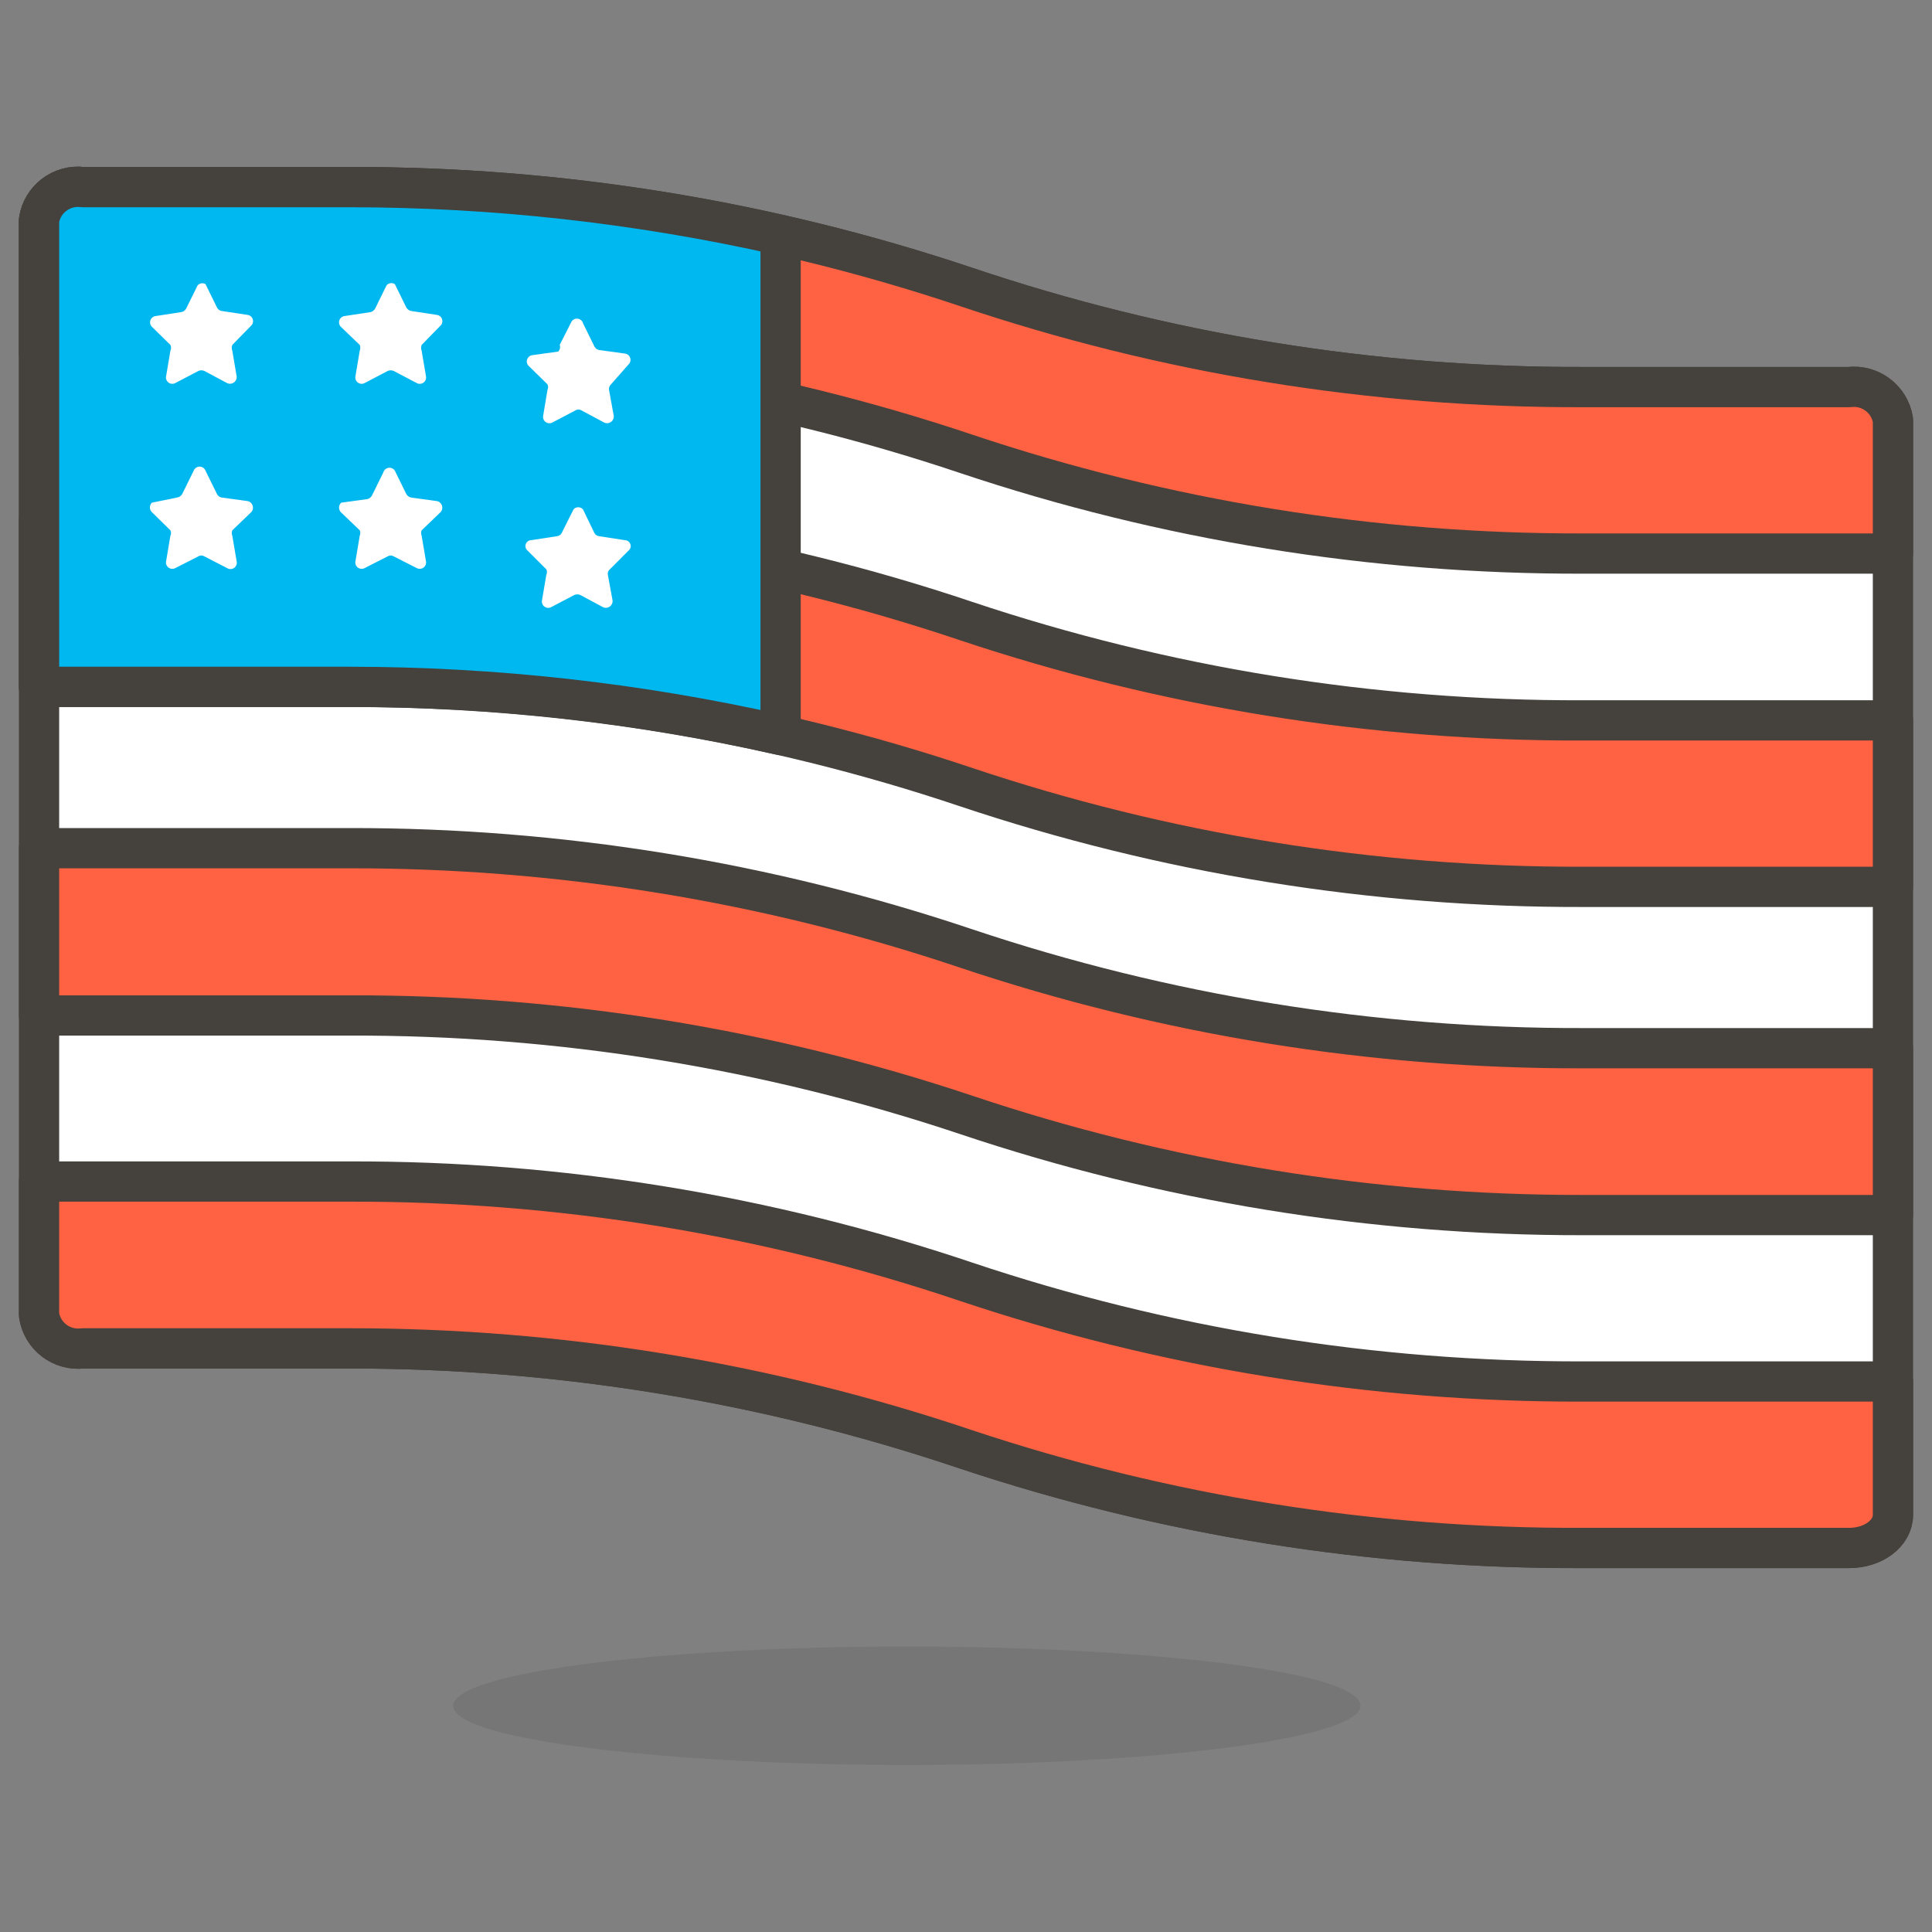 <svg viewBox="0 0 48 48" xmlns="http://www.w3.org/2000/svg" id="United-States--Streamline-Emoji.svg"><rect x="0" y="0" width="48" height="48" fill="#808080" stroke="none"/><desc>United States Streamline Emoji: https://streamlinehq.com</desc><path d="M24 7.128H24C19.063 5.474 13.889 4.637 8.683 4.649H2.058C1.532 4.584 1.051 4.949 0.97 5.472V32.667C1.046 33.194 1.529 33.564 2.058 33.5H8.683C13.891 33.497 19.065 34.345 24 36.009H24C28.939 37.653 34.112 38.48 39.317 38.459H45.942C46.54 38.459 47.03 38.096 47.03 37.636V10.441C46.949 9.917 46.468 9.553 45.942 9.617H39.317C34.11 9.631 28.935 8.79 24 7.128Z" fill="#ffffff" stroke="#45413c" stroke-linecap="round" stroke-linejoin="round" stroke-width="1"></path><path d="M47.03 13.753H39.317C34.111 13.765 28.937 12.927 24 11.274H24C19.064 9.616 13.89 8.775 8.683 8.784H0.97V5.472C1.051 4.949 1.532 4.584 2.058 4.649H8.683C13.889 4.637 19.063 5.474 24 7.128H24C28.935 8.79 34.11 9.631 39.317 9.617H45.942C46.468 9.553 46.949 9.917 47.03 10.441Z" fill="#ff6242" stroke="#45413c" stroke-linecap="round" stroke-linejoin="round" stroke-width="1"></path><path d="M47.03 17.898H39.317C34.111 17.913 28.938 17.079 24 15.429H24C19.064 13.768 13.89 12.924 8.683 12.93H0.97V17.065H8.683C13.89 17.056 19.064 17.897 24 19.555H24C28.937 21.208 34.111 22.046 39.317 22.034H47.03Z" fill="#ff6242" stroke="#45413c" stroke-linecap="round" stroke-linejoin="round" stroke-width="1"></path><path d="M47.03 26.042H39.317C34.111 26.054 28.937 25.217 24 23.563H24C19.064 21.905 13.89 21.065 8.683 21.073H0.97V25.229H8.683C13.889 25.213 19.062 26.048 24 27.698H24C28.936 29.355 34.11 30.196 39.317 30.188H47.03Z" fill="#ff6242" stroke="#45413c" stroke-linecap="round" stroke-linejoin="round" stroke-width="1"></path><path d="M45.942 38.459C46.54 38.459 47.03 38.096 47.03 37.636V34.323H39.317C34.111 34.335 28.937 33.498 24 31.844H24C19.065 30.182 13.89 29.341 8.683 29.355H0.97V32.667C1.046 33.194 1.529 33.564 2.058 33.5H8.683C13.891 33.497 19.065 34.345 24 36.009H24C28.939 37.653 34.112 38.48 39.317 38.459Z" fill="#ff6242" stroke="#45413c" stroke-linecap="round" stroke-linejoin="round" stroke-width="1"></path><path d="M19.394 5.844C15.879 5.051 12.286 4.65 8.683 4.649H2.058C1.532 4.584 1.051 4.949 0.97 5.472V17.065H8.683C12.286 17.066 15.879 17.467 19.394 18.261Z" fill="#00b8f0" stroke="#45413c" stroke-linecap="round" stroke-linejoin="round" stroke-width="1"></path><path d="M5.106 7.059L5.39 7.638C5.412 7.685 5.456 7.718 5.507 7.726L6.154 7.824C6.274 7.842 6.328 7.983 6.253 8.077C6.249 8.081 6.246 8.085 6.242 8.088L5.772 8.569C5.753 8.616 5.753 8.668 5.772 8.716L5.88 9.353C5.891 9.48 5.761 9.572 5.645 9.519L5.076 9.216C5.029 9.195 4.976 9.195 4.929 9.216L4.351 9.519C4.243 9.574 4.117 9.491 4.123 9.371C4.124 9.365 4.125 9.359 4.126 9.353L4.233 8.716C4.256 8.669 4.256 8.615 4.233 8.569L3.773 8.118C3.688 8.032 3.729 7.886 3.846 7.856C3.851 7.855 3.856 7.854 3.861 7.853L4.498 7.755C4.552 7.747 4.599 7.715 4.625 7.667L4.91 7.089C4.96 7.034 5.042 7.021 5.106 7.059Z" fill="#ffffff" stroke-width="1"></path><path d="M9.81 7.059L10.094 7.638C10.118 7.683 10.161 7.715 10.211 7.726L10.858 7.824C10.977 7.842 11.032 7.983 10.957 8.077C10.953 8.081 10.95 8.085 10.946 8.088L10.476 8.569C10.457 8.616 10.457 8.668 10.476 8.716L10.584 9.353C10.604 9.472 10.489 9.568 10.375 9.527C10.37 9.524 10.364 9.522 10.358 9.519L9.78 9.216C9.733 9.195 9.68 9.195 9.633 9.216L9.055 9.519C8.947 9.574 8.821 9.491 8.828 9.371C8.828 9.365 8.829 9.359 8.83 9.353L8.937 8.716C8.957 8.668 8.957 8.616 8.937 8.569L8.467 8.118C8.383 8.032 8.423 7.886 8.54 7.856C8.545 7.855 8.55 7.854 8.555 7.853L9.202 7.755C9.252 7.744 9.295 7.712 9.32 7.667L9.604 7.089C9.655 7.029 9.743 7.016 9.81 7.059Z" fill="#ffffff" stroke-width="1"></path><path d="M14.484 8.03L14.768 8.608C14.79 8.655 14.835 8.688 14.886 8.696L15.523 8.784C15.643 8.796 15.706 8.933 15.636 9.031C15.629 9.041 15.621 9.05 15.611 9.059L15.18 9.549C15.142 9.584 15.124 9.635 15.131 9.686L15.249 10.333C15.26 10.46 15.13 10.553 15.013 10.499L14.445 10.195C14.4 10.167 14.343 10.167 14.298 10.195L13.72 10.499C13.612 10.554 13.486 10.471 13.492 10.351C13.493 10.345 13.493 10.339 13.494 10.333L13.602 9.686C13.623 9.643 13.623 9.592 13.602 9.549L13.142 9.098C13.05 9.019 13.079 8.871 13.194 8.831C13.205 8.827 13.217 8.825 13.23 8.823L13.867 8.735C13.912 8.692 13.927 8.627 13.906 8.569L14.2 7.99C14.263 7.888 14.414 7.892 14.472 7.998C14.477 8.008 14.481 8.019 14.484 8.03Z" fill="#ffffff" stroke-width="1"></path><path d="M5.106 11.695L5.39 12.273C5.412 12.32 5.456 12.353 5.507 12.361L6.154 12.45C6.279 12.477 6.328 12.629 6.242 12.724L5.772 13.175C5.753 13.219 5.753 13.268 5.772 13.312L5.88 13.949C5.905 14.067 5.793 14.168 5.678 14.131C5.667 14.127 5.655 14.122 5.645 14.116L5.076 13.822C5.031 13.793 4.974 13.793 4.929 13.822L4.351 14.116C4.243 14.17 4.117 14.088 4.123 13.967C4.124 13.961 4.125 13.955 4.126 13.949L4.233 13.312C4.255 13.269 4.255 13.218 4.233 13.175L3.773 12.724C3.708 12.659 3.708 12.554 3.773 12.489L4.4 12.361C4.454 12.353 4.501 12.321 4.527 12.273L4.812 11.695C4.854 11.582 5.002 11.556 5.079 11.649C5.091 11.663 5.099 11.678 5.106 11.695Z" fill="#ffffff" stroke-width="1"></path><path d="M9.81 11.695L10.094 12.273C10.118 12.318 10.161 12.35 10.211 12.361L10.858 12.45C10.983 12.477 11.032 12.629 10.946 12.724L10.476 13.175C10.457 13.219 10.457 13.268 10.476 13.312L10.584 13.949C10.604 14.068 10.489 14.164 10.375 14.123C10.37 14.121 10.364 14.118 10.358 14.116L9.78 13.822C9.735 13.793 9.678 13.793 9.633 13.822L9.055 14.116C8.947 14.17 8.821 14.088 8.828 13.967C8.828 13.961 8.829 13.955 8.83 13.949L8.937 13.312C8.956 13.268 8.956 13.219 8.937 13.175L8.467 12.724C8.405 12.656 8.409 12.551 8.477 12.489L9.124 12.4C9.174 12.39 9.217 12.357 9.241 12.312L9.525 11.734C9.559 11.618 9.705 11.581 9.789 11.668C9.797 11.676 9.804 11.685 9.81 11.695Z" fill="#ffffff" stroke-width="1"></path><path d="M14.484 12.655L14.768 13.243C14.792 13.288 14.836 13.317 14.886 13.322L15.523 13.42C15.636 13.42 15.707 13.542 15.65 13.64C15.64 13.657 15.627 13.672 15.611 13.684L15.151 14.145C15.111 14.179 15.092 14.231 15.102 14.282L15.219 14.919C15.231 15.046 15.1 15.139 14.984 15.086L14.416 14.782C14.369 14.762 14.316 14.762 14.269 14.782L13.69 15.086C13.583 15.14 13.456 15.058 13.463 14.937C13.463 14.931 13.464 14.925 13.465 14.919L13.573 14.282C13.595 14.239 13.595 14.188 13.573 14.145L13.112 13.684C13.022 13.616 13.039 13.476 13.143 13.431C13.161 13.424 13.181 13.42 13.2 13.42L13.837 13.322C13.887 13.317 13.932 13.288 13.955 13.243L14.249 12.655C14.311 12.585 14.422 12.585 14.484 12.655Z" fill="#ffffff" stroke-width="1"></path><path d="M11.26 42.379C11.26 43.51 20.652 44.218 28.165 43.652C31.652 43.389 33.8 42.904 33.8 42.379C33.8 41.247 24.408 40.54 16.895 41.106C13.408 41.368 11.26 41.853 11.26 42.379Z" fill="#45413c" opacity=".15" stroke-width="1"></path></svg>